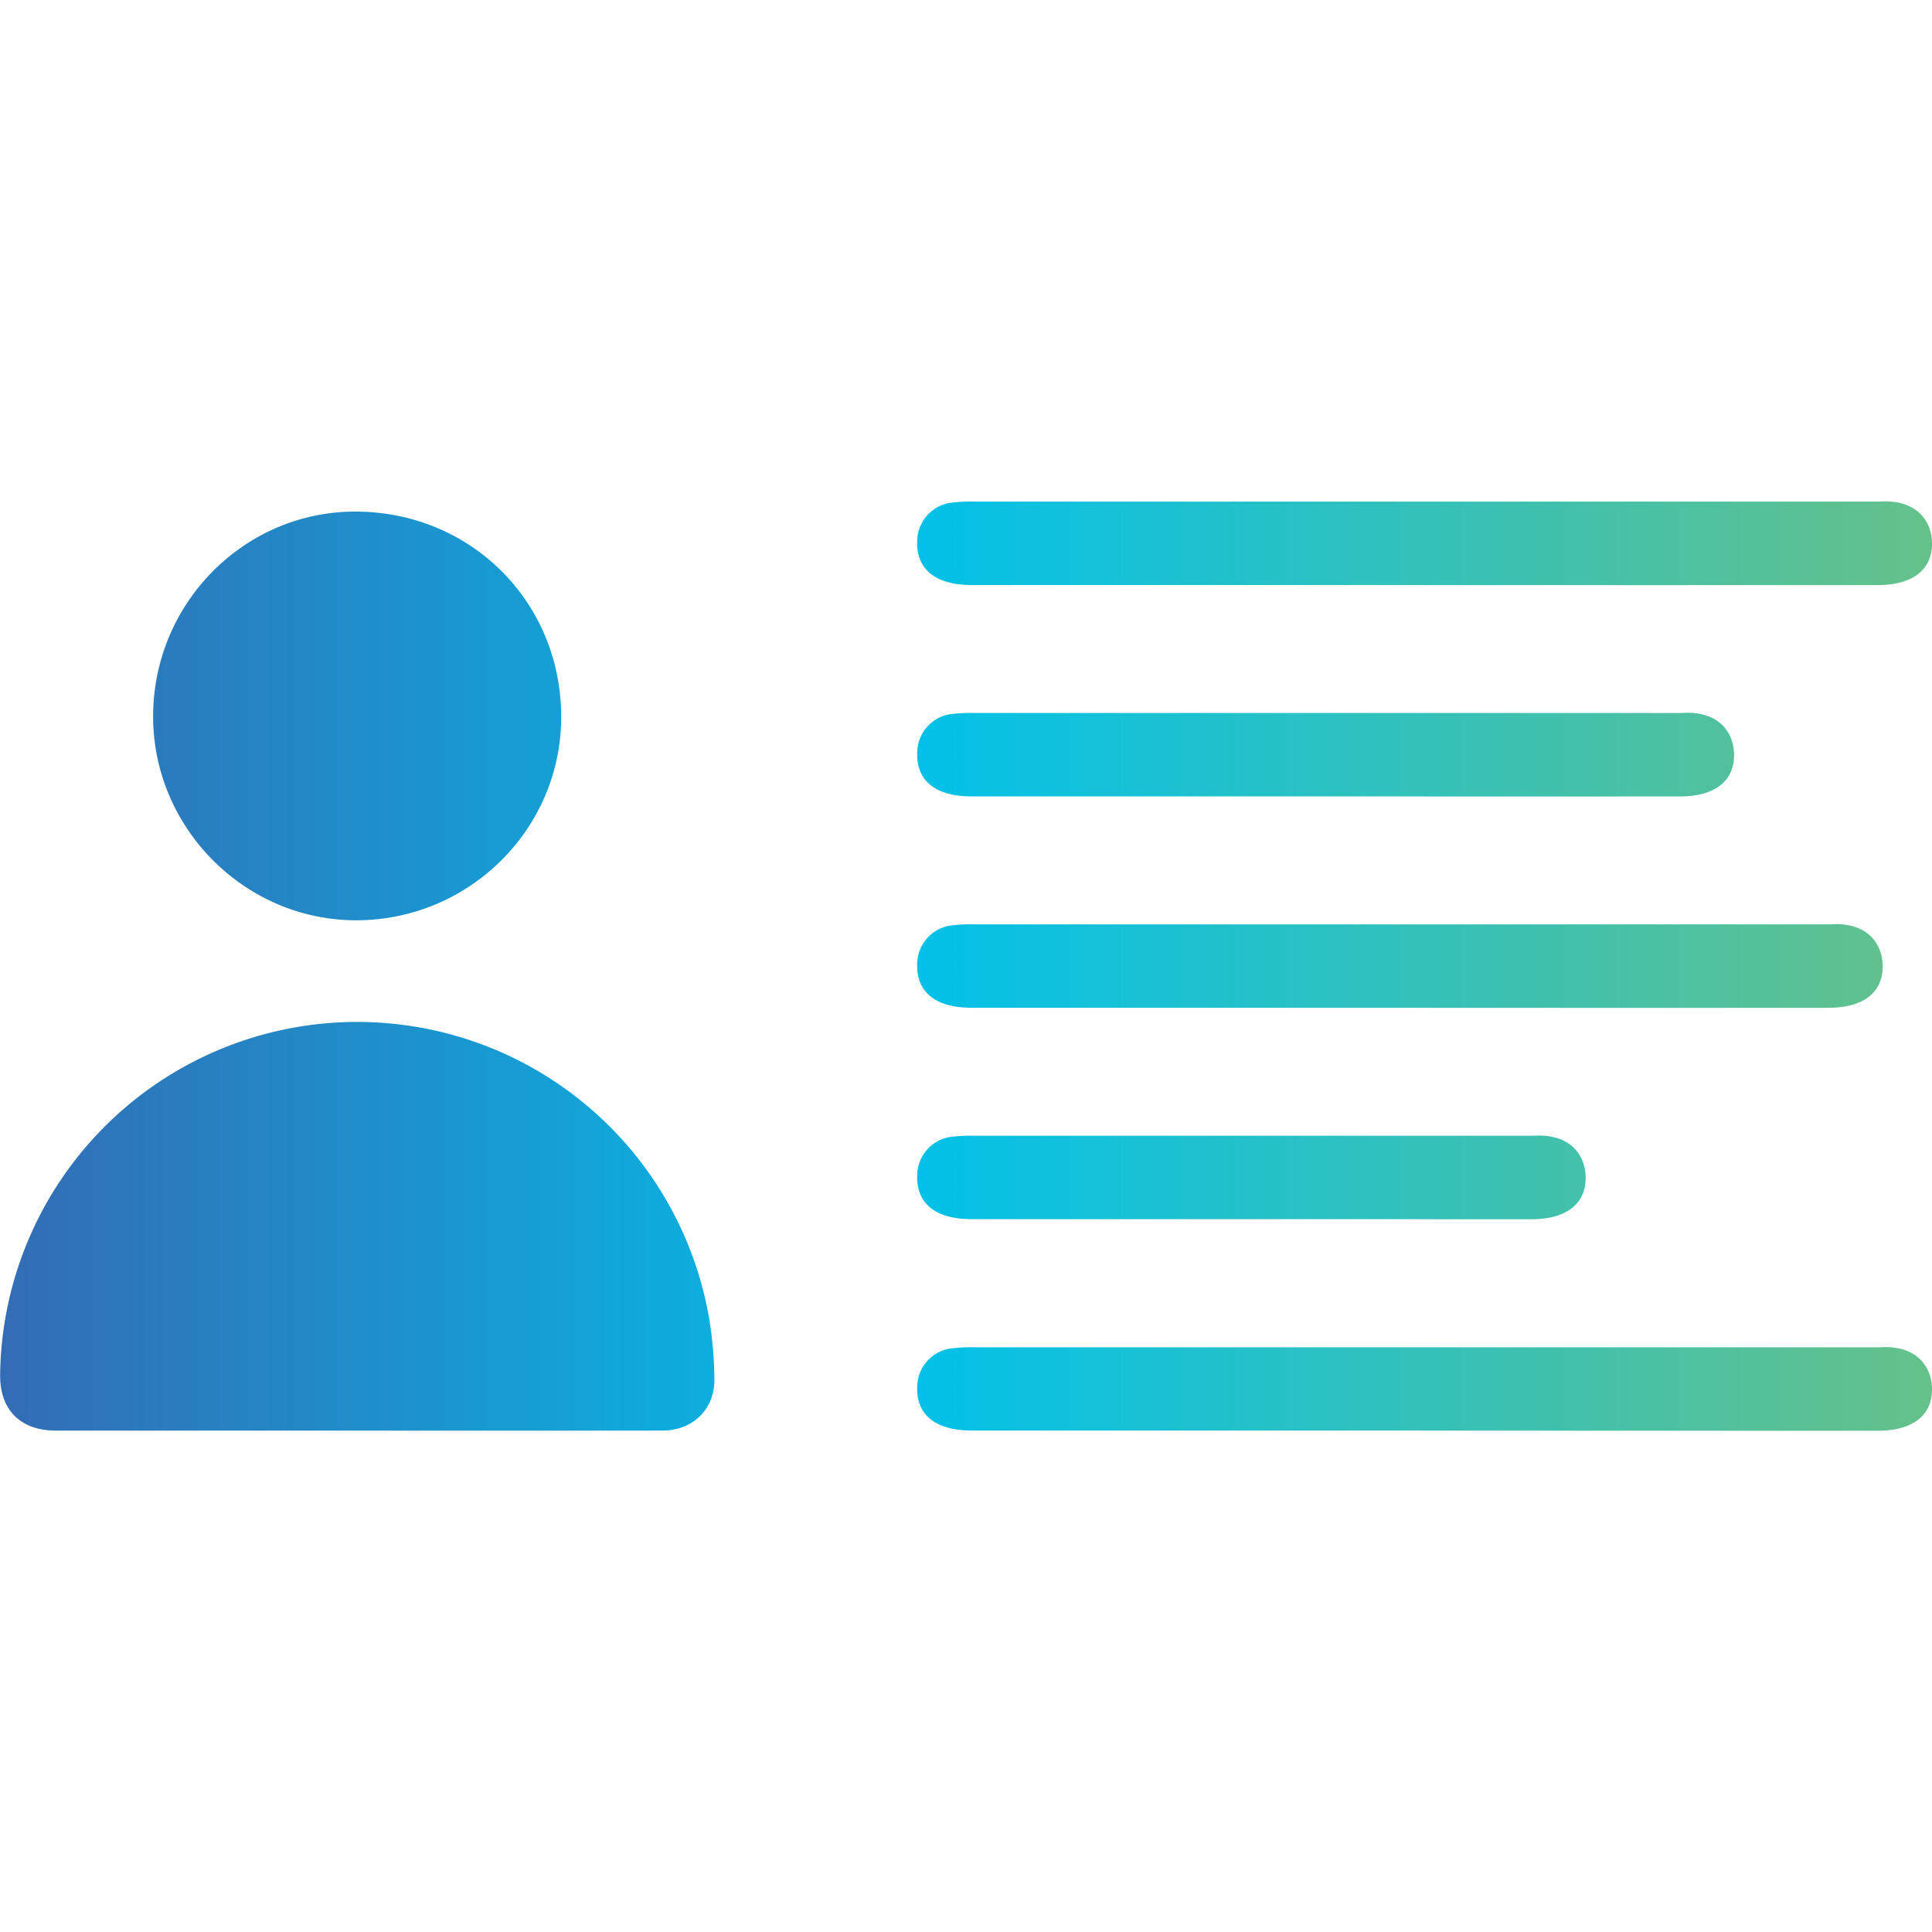 <svg id="Layer_1" data-name="Layer 1" xmlns="http://www.w3.org/2000/svg" xmlns:xlink="http://www.w3.org/1999/xlink" viewBox="0 0 500 500"><defs><style>.cls-1{fill:url(#linear-gradient);}</style><linearGradient id="linear-gradient" y1="250" x2="500" y2="250" gradientUnits="userSpaceOnUse"><stop offset="0" stop-color="#336cb5"/><stop offset="0.47" stop-color="#02c1ea"/><stop offset="1" stop-color="#65c189"/></linearGradient></defs><title>psychologist-2</title><path class="cls-1" d="M92.46,370.24h-78c-9.26,0-14.6-5.45-14.42-14.68a92.42,92.42,0,0,1,183.52-14.17,102.89,102.89,0,0,1,1.33,15.38c.16,7.87-5.54,13.45-13.42,13.46Q132,370.28,92.46,370.24Zm-.7-237.84c-28.87.09-52.33,24.09-52.13,53.37.19,28.89,24.09,52.58,52.87,52.4,29.2-.19,52.85-23.88,52.74-52.84C145.12,155.55,121.65,132.32,91.76,132.4Zm276.69,19q-58.5,0-117,0c-9.48,0-14.46-4.18-14.07-11.62a10.12,10.12,0,0,1,8.53-9.65,42.05,42.05,0,0,1,6.45-.32H484.76c.54,0,1.08,0,1.62,0,10.11-.68,13.63,5.51,13.62,10.9,0,6.82-5.12,10.7-14,10.71Q427.23,151.45,368.45,151.42Zm0,54.71q-58.5,0-117,0c-9.48,0-14.46-4.18-14.07-11.62a10.13,10.13,0,0,1,8.53-9.66,42,42,0,0,1,6.45-.31c77.47,0,103.72,0,181.18,0,.54,0,1.08,0,1.62,0,10.12-.69,13.63,5.51,13.62,10.89,0,6.83-5.12,10.71-14,10.71C395.59,206.14,407.63,206.13,368.45,206.13Zm0,54.7q-58.5,0-117,0c-9.48,0-14.46-4.18-14.07-11.62a10.12,10.12,0,0,1,8.53-9.65,42.05,42.05,0,0,1,6.45-.32H472c.54,0,1.08,0,1.62,0,10.12-.69,13.63,5.5,13.62,10.89,0,6.83-5.12,10.7-14,10.71C434,260.85,407.63,260.83,368.45,260.83Zm0,54.71q-58.5,0-117,0c-9.48,0-14.46-4.18-14.07-11.62a10.13,10.13,0,0,1,8.53-9.66,43.35,43.35,0,0,1,6.45-.31c77.47,0,65.3,0,142.77,0,.53,0,1.08,0,1.61,0,10.12-.68,13.64,5.51,13.63,10.9,0,6.82-5.12,10.7-14,10.71C357.17,315.55,407.63,315.54,368.45,315.54Zm0,54.7q-58.5,0-117,0c-9.48,0-14.46-4.17-14.07-11.62A10.12,10.12,0,0,1,245.9,349a42.05,42.05,0,0,1,6.45-.32H484.76c.54,0,1.08,0,1.62,0,10.11-.69,13.63,5.51,13.62,10.89,0,6.83-5.12,10.71-14,10.71Q427.23,370.28,368.45,370.24Z"/></svg>